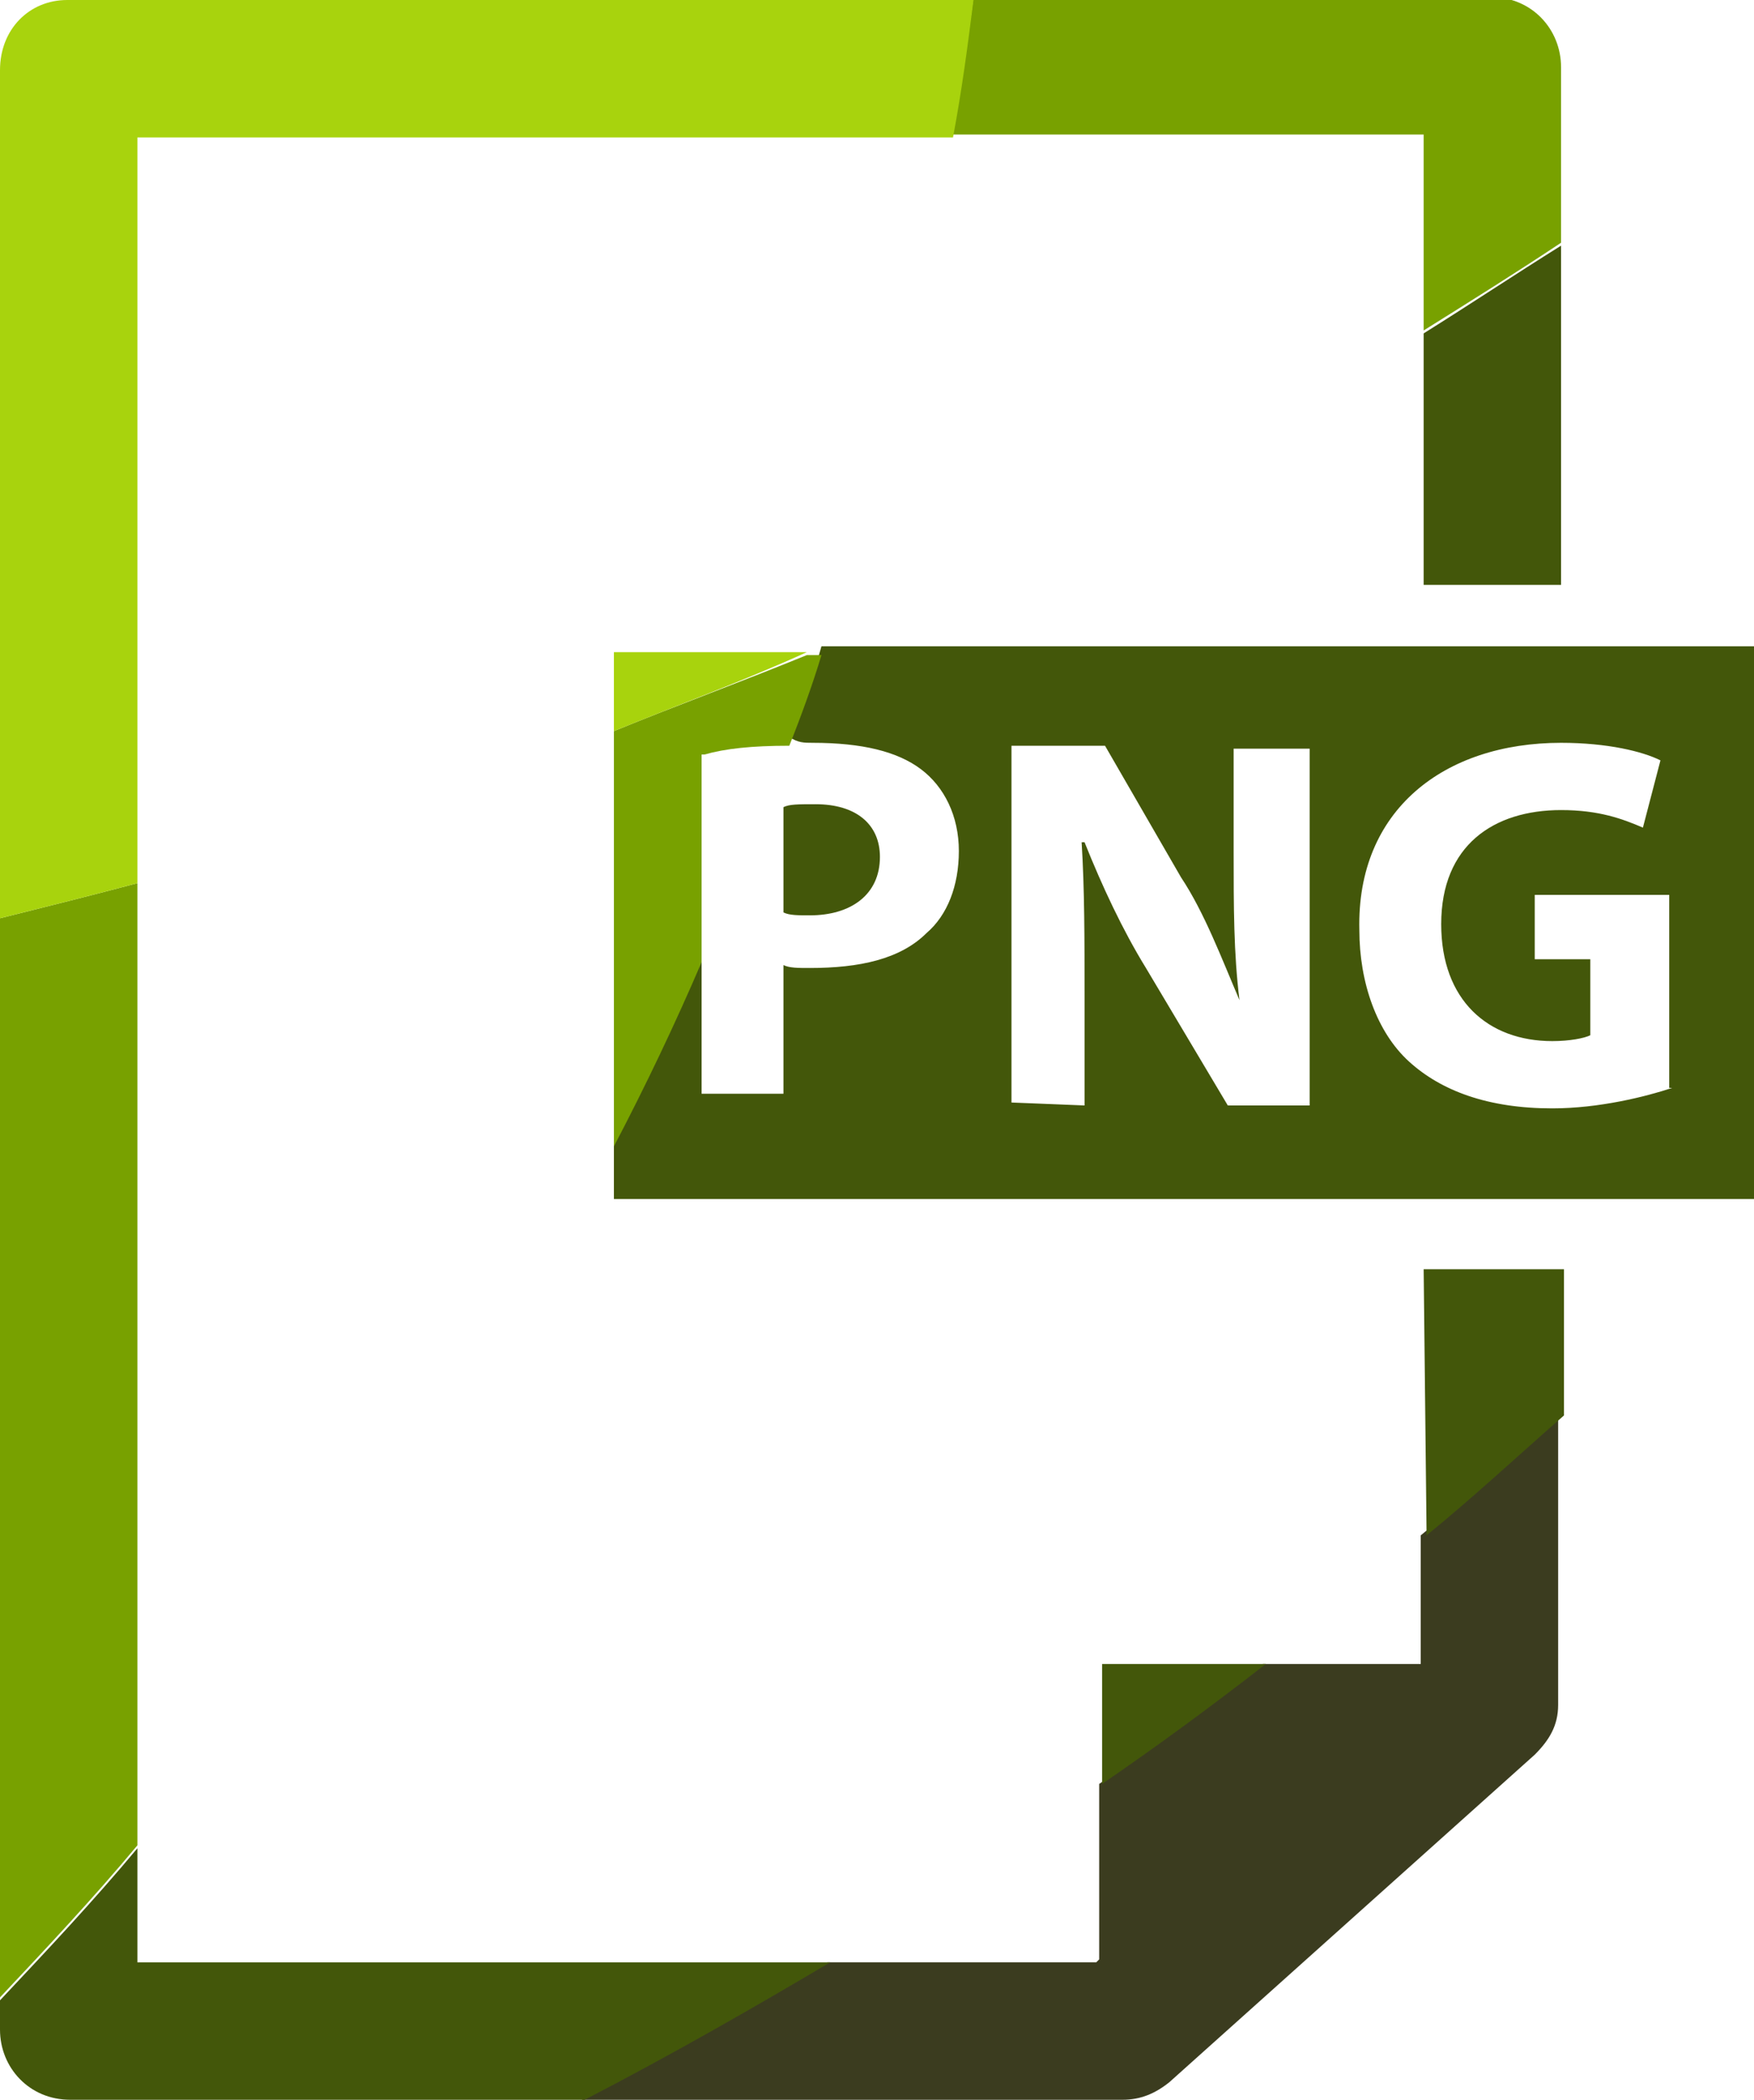 <?xml version="1.0" encoding="utf-8"?>
<!-- Generator: Adobe Illustrator 13.0.0, SVG Export Plug-In . SVG Version: 6.00 Build 14948)  -->
<!DOCTYPE svg PUBLIC "-//W3C//DTD SVG 1.1//EN" "http://www.w3.org/Graphics/SVG/1.1/DTD/svg11.dtd">
<svg version="1.1" id="Capa_1" xmlns="http://www.w3.org/2000/svg" xmlns:xlink="http://www.w3.org/1999/xlink" x="0px" y="0px"
	 width="60px" height="71.8px" viewBox="225.5 219.6 60 71.8" style="enable-background:new 225.5 219.6 60 71.8;"
	 xml:space="preserve">
<style type="text/css">
<![CDATA[
	.st0{fill:#3B3C1F;}
	.st1{fill:#78A100;}
	.st2{fill:#A8D30D;}
	.st3{fill:#43570A;}
]]>
</style>
<g>
	<path class="st0" d="M263.9,291.4c0.6,0,1.1-0.2,1.6-0.6l12.5-11.2c0.5-0.5,0.8-1,0.8-1.7V268c-1.5,1.4-3.1,2.8-4.7,4.1l0,4.4h-5.4
		c-1.8,1.4-3.7,2.8-5.6,4.1v6l-0.1,0.1h-9.2c-2.8,1.7-5.6,3.2-8.4,4.7L263.9,291.4L263.9,291.4z"/>
	<path class="st3" d="M274.2,239.6h4.7V228c-1.6,1-3.1,2-4.7,3V239.6z"/>
	<path class="st3" d="M278.9,263h-4.7l0.1,9.1c1.6-1.3,3.1-2.7,4.7-4.1V263z"/>
	<path class="st3" d="M263.2,276.5v4.1c1.9-1.3,3.8-2.7,5.6-4.1H263.2z"/>
	<path class="st3" d="M225.5,289c0,1.3,1,2.4,2.4,2.4h17.6c2.9-1.5,5.7-3.1,8.4-4.7h-23.7v-3.9c-1.5,1.8-3.1,3.5-4.7,5.2V289z"/>
	<path class="st3" d="M255.6,248.9c0-1.1-0.8-1.8-2.2-1.8c-0.6,0-0.9,0-1.1,0.1v3.6c0.2,0.1,0.5,0.1,0.9,0.1
		C254.6,250.9,255.6,250.2,255.6,248.9z"/>
	<path class="st3" d="M253.3,245c1.7,0,2.9,0.3,3.7,0.9c0.8,0.6,1.3,1.6,1.3,2.8c0,1.2-0.4,2.2-1.1,2.8c-0.9,0.9-2.3,1.2-4,1.2
		c-0.4,0-0.7,0-0.9-0.1v4.4h-2.8v-4.7c-0.9,2.1-2,4.3-3,6.3v2h39v-18.9h-31.9c-0.3,1.1-0.7,2.1-1.1,3.1C252.8,245,253,245,253.3,245
		z M278.9,245c1.6,0,2.8,0.3,3.4,0.6l-0.6,2.3c-0.7-0.3-1.5-0.6-2.8-0.6c-2.3,0-4.1,1.2-4.1,3.9c0,2.6,1.6,4,3.8,4
		c0.6,0,1.1-0.1,1.3-0.2v-2.6H278v-2.2h4.6v6.6h0.1c-0.9,0.3-2.5,0.7-4.1,0.7c-2.2,0-3.8-0.6-4.9-1.6c-1.1-1-1.7-2.7-1.7-4.5
		C271.9,247.3,274.9,245,278.9,245z M260.1,257.3v-12.2h3.2l2.6,4.5c0.8,1.2,1.4,2.8,2,4.2c-0.2-1.6-0.2-3.2-0.2-5.1v-3.5h2.6v12.2
		h-2.8l-2.8-4.7c-0.8-1.3-1.5-2.8-2.1-4.3h-0.1c0.1,1.6,0.1,3.3,0.1,5.3v3.7L260.1,257.3L260.1,257.3z"/>
	<path class="st1" d="M225.5,251v36.9c1.6-1.7,3.2-3.4,4.7-5.2v-32.9C228.7,250.2,227.1,250.6,225.5,251z"/>
	<path class="st1" d="M246.5,244.6v14.2c1.1-2.1,2.1-4.2,3-6.3v-7.1h0.1c0.7-0.2,1.6-0.3,2.9-0.3c0.4-1,0.8-2.1,1.1-3.1h-0.5
		C250.9,242.9,248.7,243.7,246.5,244.6z"/>
	<path class="st1" d="M274.2,224.3v6.6c1.6-1,3.2-2,4.7-3v-6c0-1.3-1-2.4-2.4-2.4h-17.7c-0.2,1.6-0.5,3.2-0.7,4.7H274.2L274.2,224.3
		z"/>
	<path class="st2" d="M225.5,222v29c1.6-0.4,3.2-0.8,4.7-1.2v-25.5h27.9c0.3-1.6,0.5-3.1,0.7-4.7h-31
		C226.5,219.6,225.5,220.6,225.5,222z"/>
	<path class="st2" d="M246.5,241.9v2.7c2.2-0.9,4.4-1.7,6.6-2.7H246.5z"/>
</g>
</svg>

